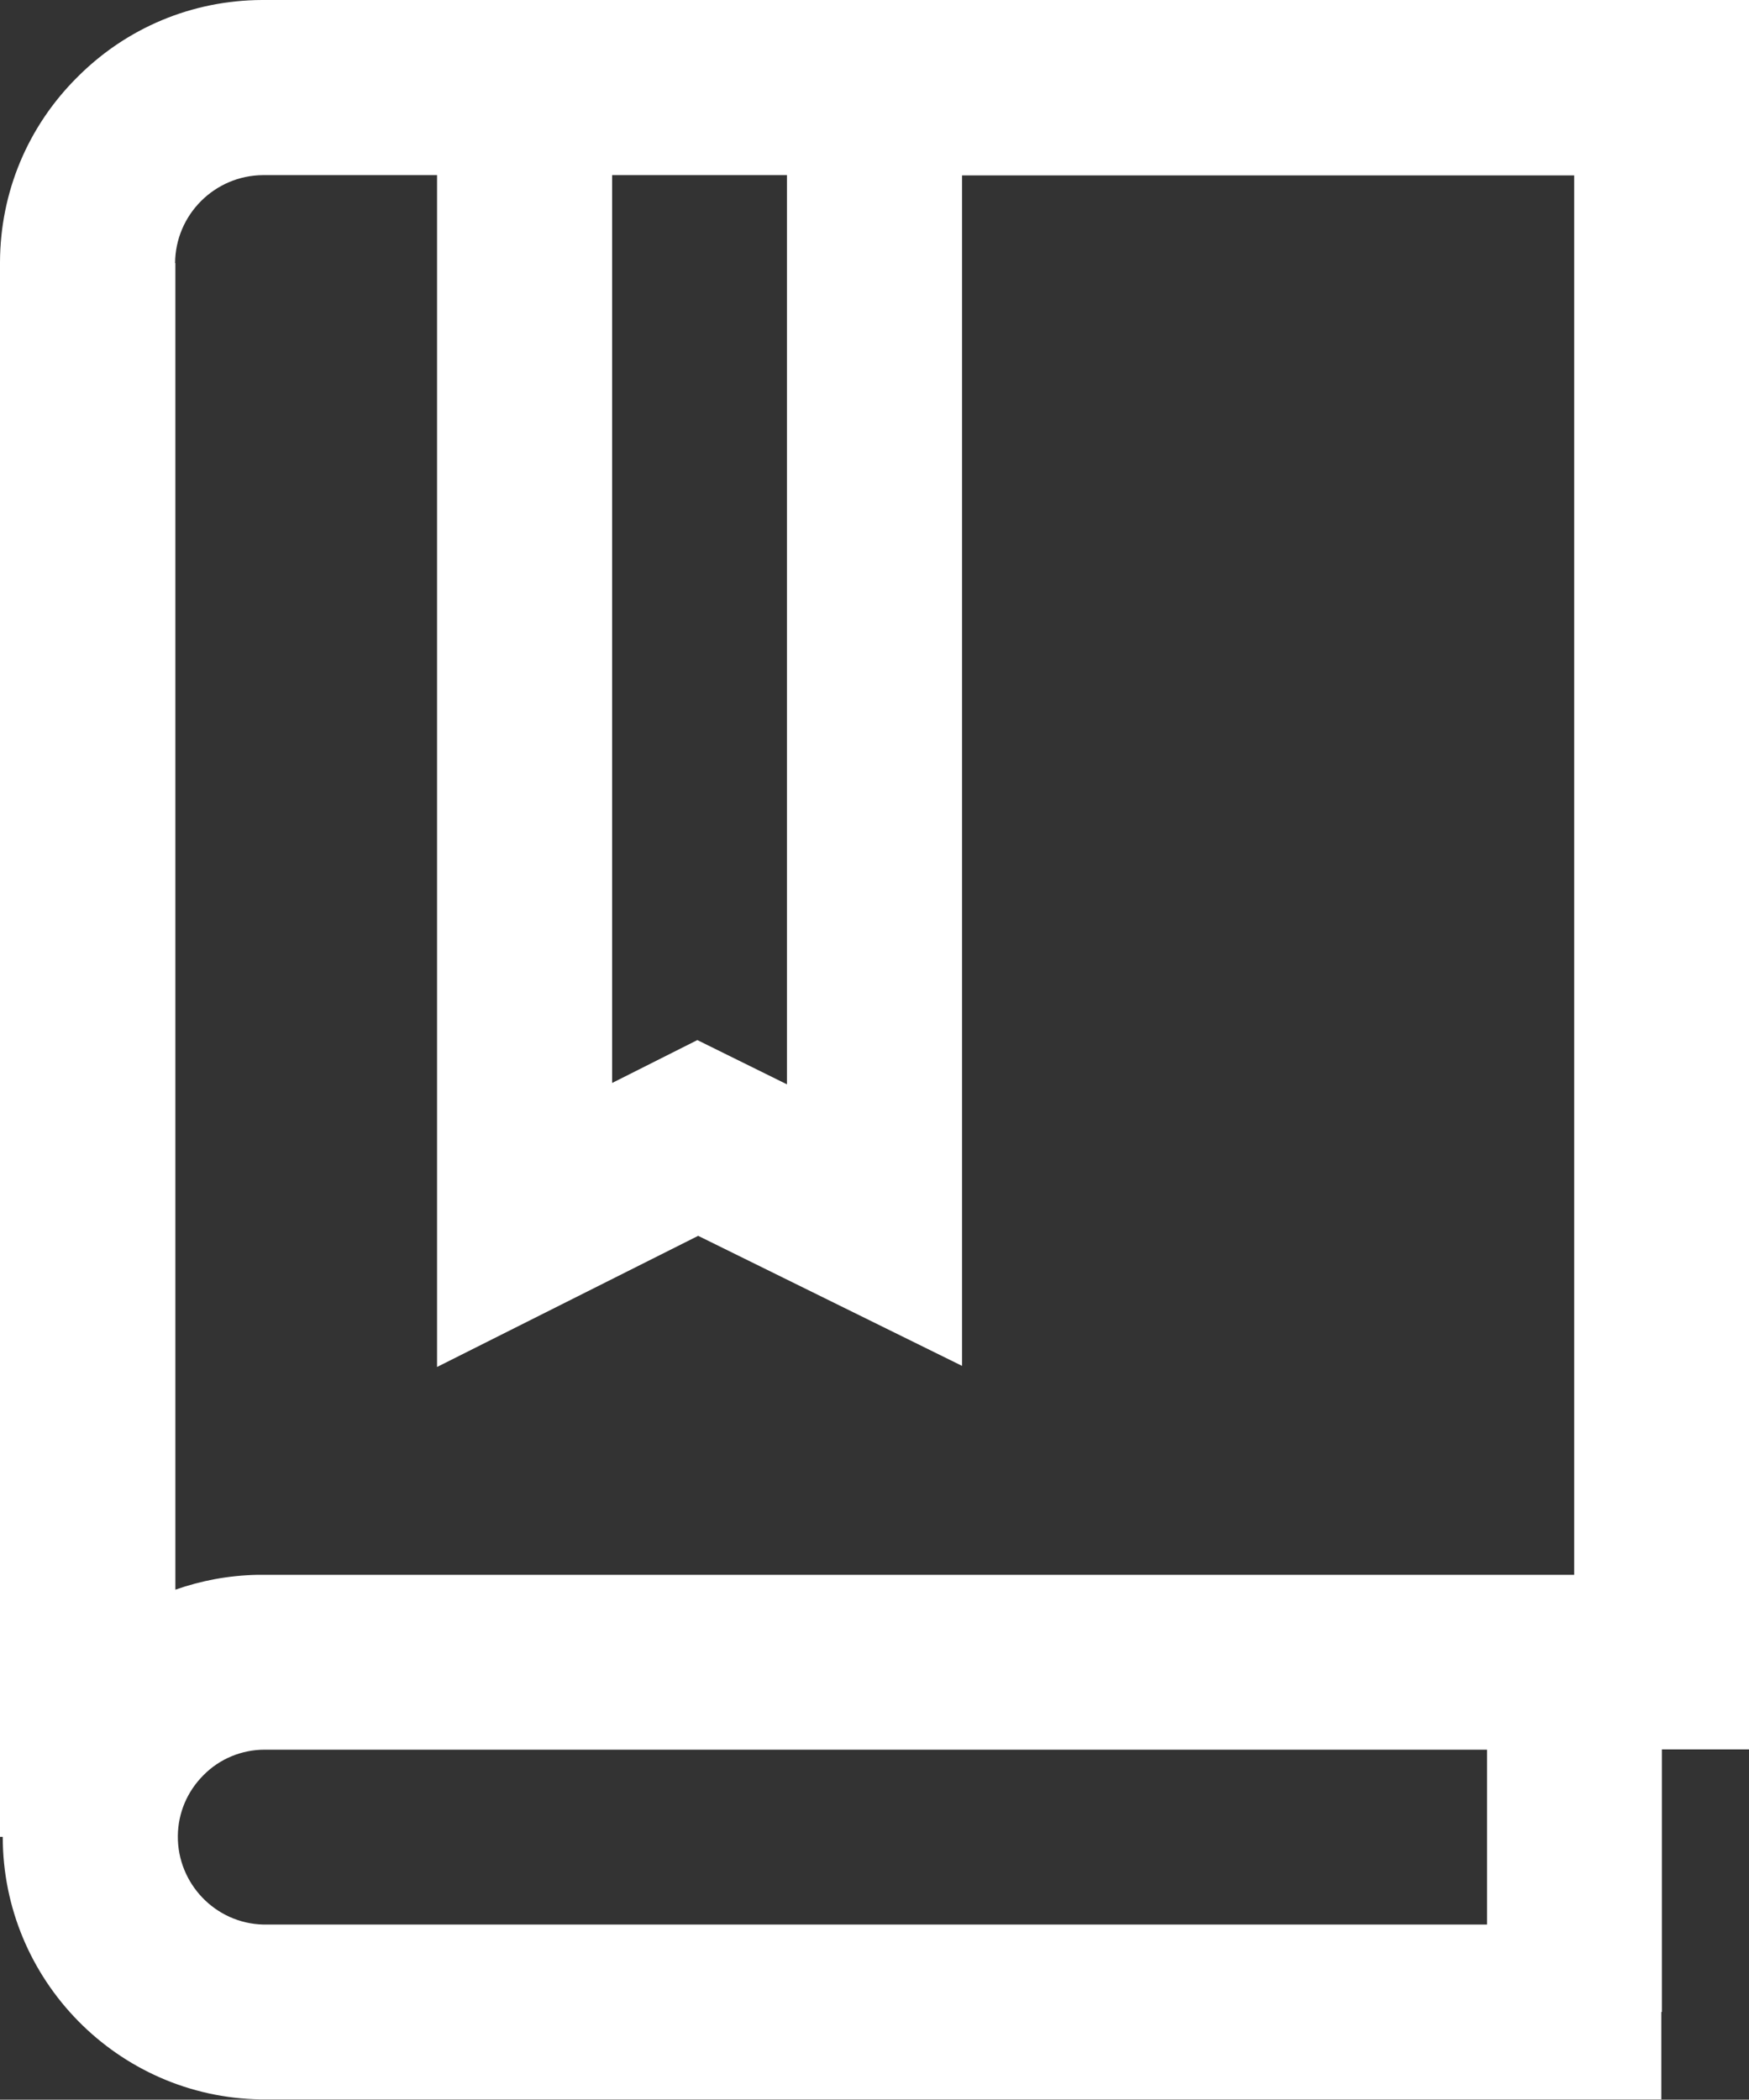 <?xml version="1.0" encoding="utf-8"?>
<!-- Generator: Adobe Illustrator 25.0.1, SVG Export Plug-In . SVG Version: 6.00 Build 0)  -->
<svg version="1.1" id="Layer_1" xmlns="http://www.w3.org/2000/svg" xmlns:xlink="http://www.w3.org/1999/xlink" x="0px" y="0px"
	 viewBox="0 0 636.3 763.7" style="enable-background:new 0 0 636.3 763.7;" xml:space="preserve">
<rect x="0" y="0" width="636.3" height="763.7" fill="#333333" stroke="none"/>
<style type="text/css">
	.st0{fill:#FFFFFF;}
</style>
<path class="st0" d="M636.3,0h-541C69.9,0.1,46,10.1,28.1,28.1C10.1,46,0.1,69.9,0,95.3v572.8h1c0,52,41.8,94.7,93.9,95.5l509.5,0
	v-31.8h0.2v-95.5h31.7V0z M286.3,63.7v330.7l-32.6-16.1l-31,15.6V63.7H286.3z M63.7,95.7c0.1-17.6,14.4-31.9,32-32H159v433.5
	l95-47.7l96,47.3v-433h222.7v509h-476c-0.1,0-0.2,0-0.3,0c0,0-0.1,0-0.1,0h-0.7c-0.3,0-0.7,0-1,0c-0.3,0-0.6,0-0.9,0
	c-10.5,0.2-20.5,2.1-29.9,5.4V95.7z M541,700H95.8c-17.4-0.4-31.3-14.9-31.1-32.3c0.1-8.3,3.4-16.1,9.3-22l0.1-0.1
	c5.8-5.9,13.9-9.2,22.1-9.2H541V700z"/>
</svg>
